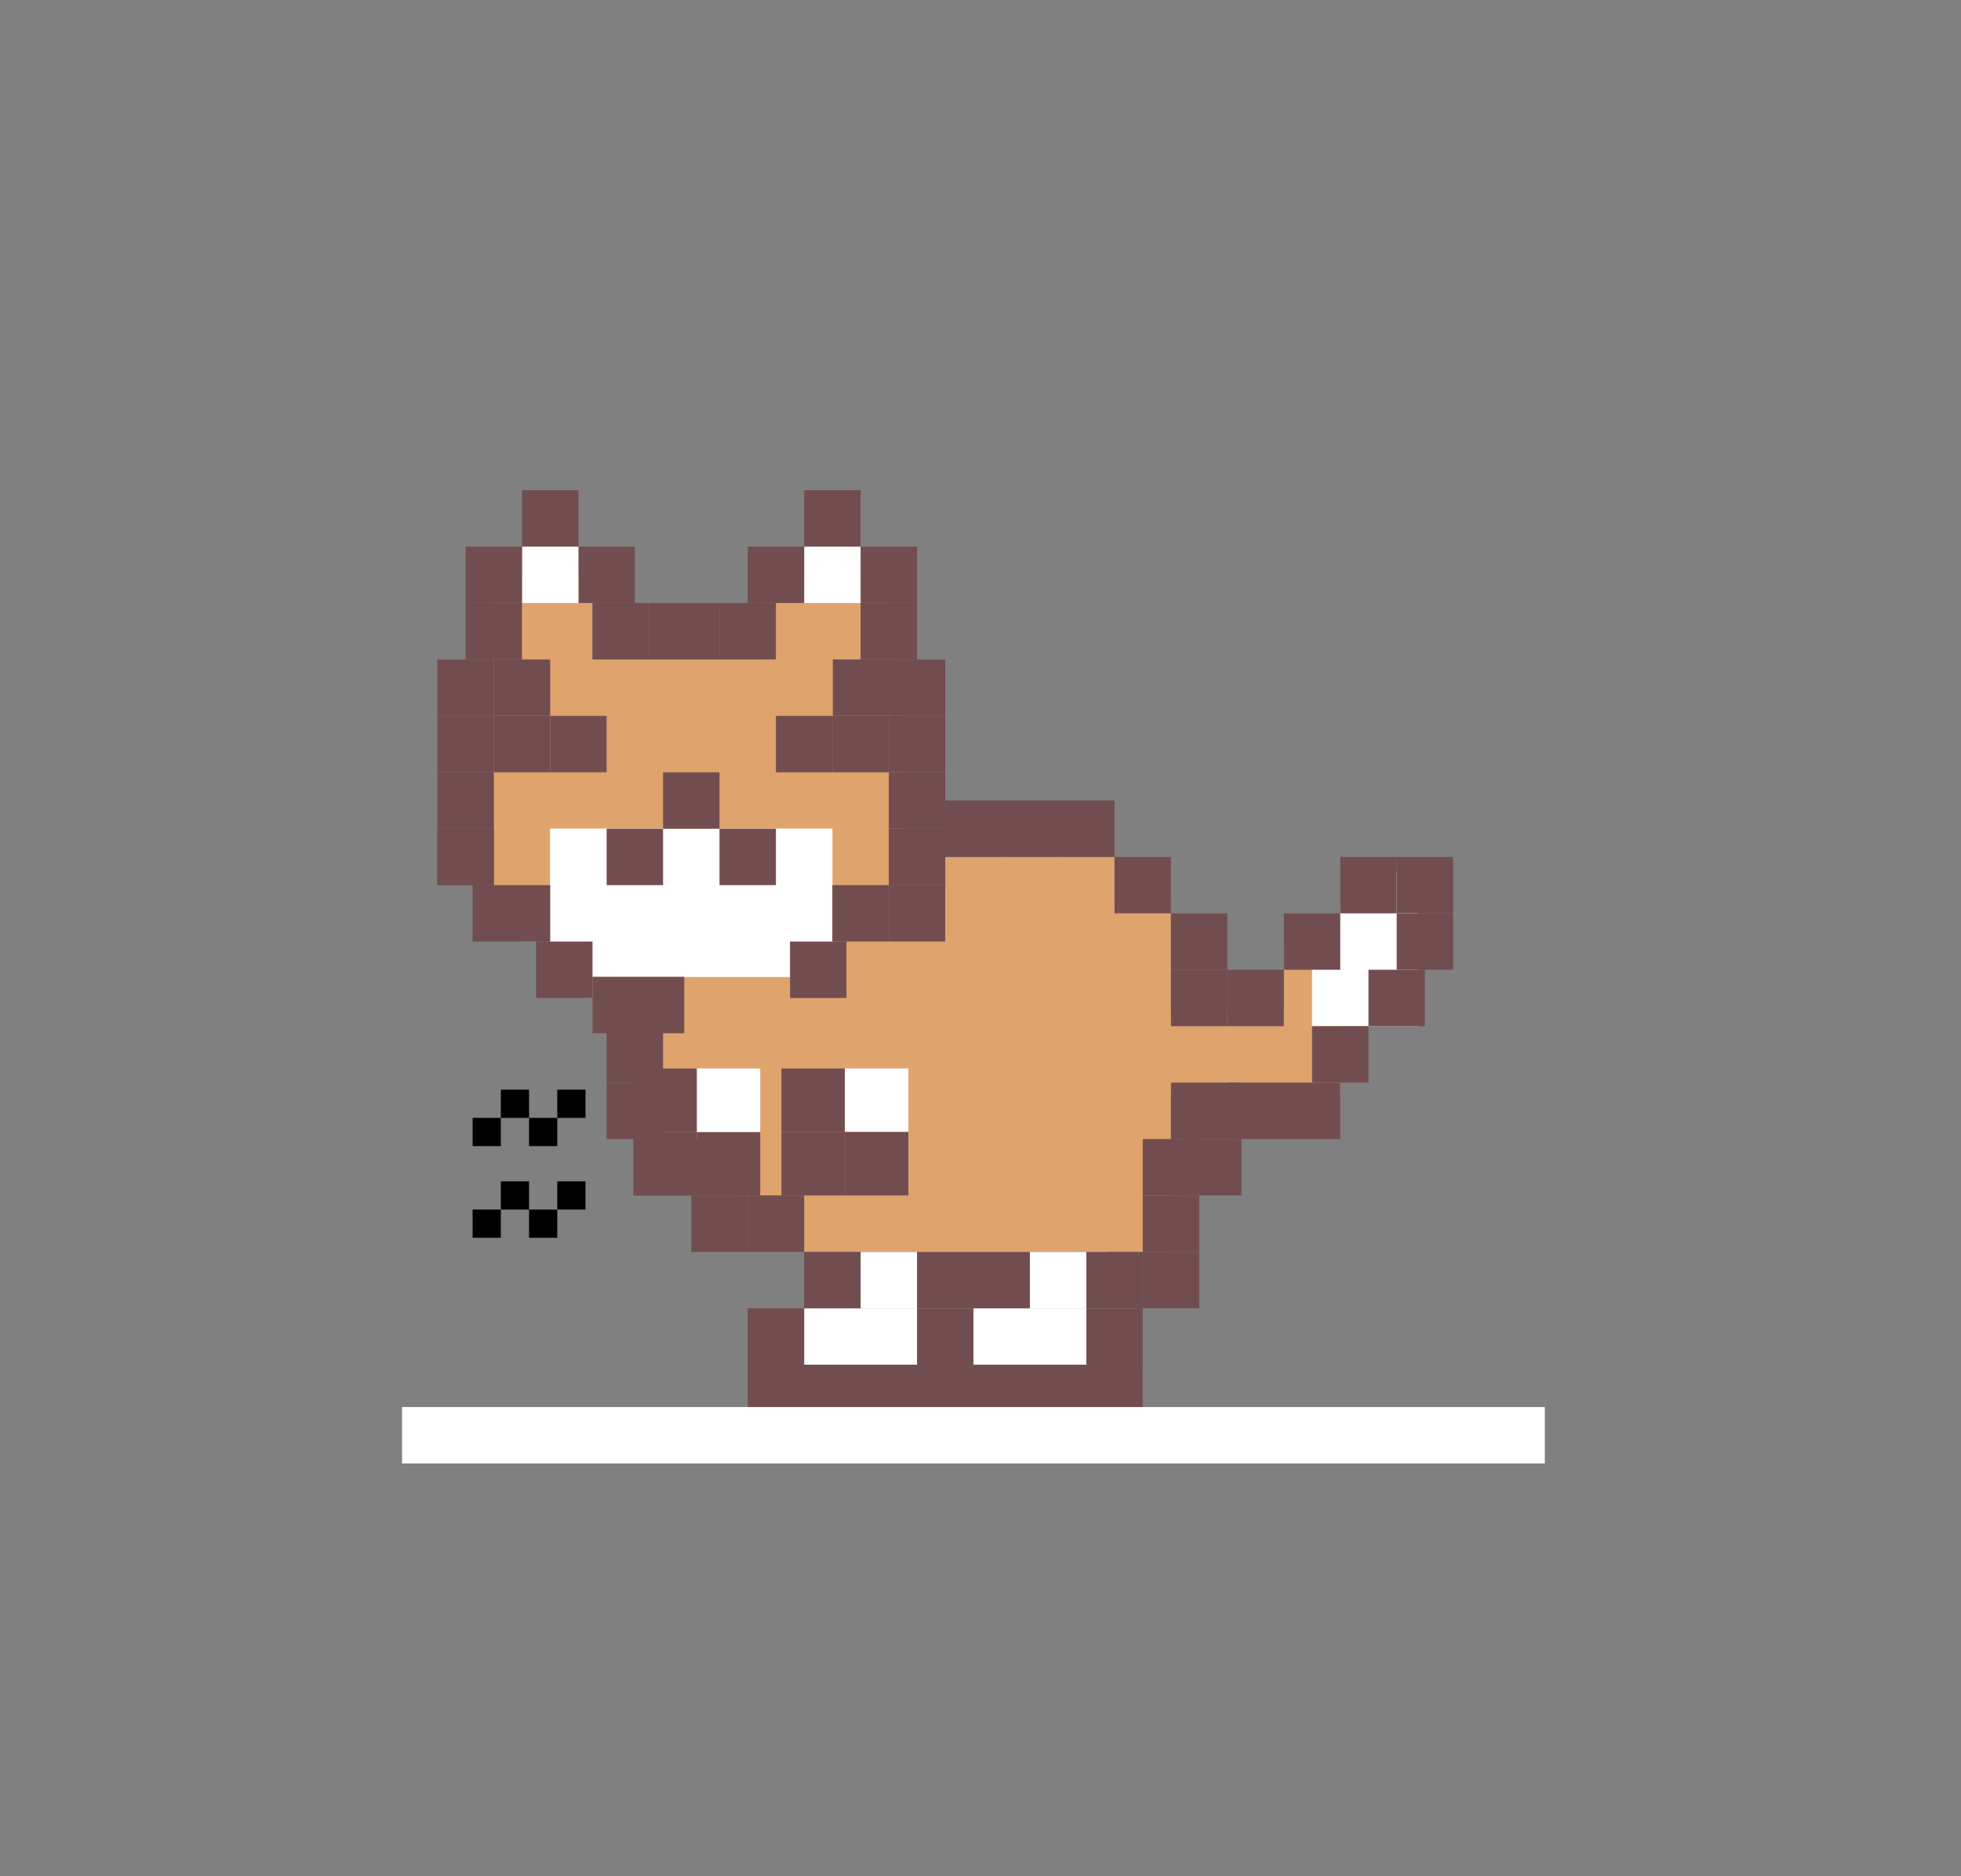 <svg width="278" height="266" viewBox="0 0 278 266" fill="none" xmlns="http://www.w3.org/2000/svg">
<rect x="0" y="0" width="278" height="266" fill="#808080" stroke="none"/>
<rect x="114" y="185.5" width="47" height="8" fill="white"/>
<rect x="122" y="177.5" width="35" height="8" fill="white"/>
<path fill-rule="evenodd" clip-rule="evenodd" d="M70 81.5H84V93.5H108V81.5H126V93.5H128V121.5H158V127.5H166V143.5H182V133.5H190V128.5H198V138.5H194V145.5H190V155.5H166V177.5H158H152H114V169.5H104V166.5H92V141.5H83V133.5H74V129.5H70V81.5Z" fill="#DFA46D"/>
<rect x="78" y="117.5" width="40" height="21" fill="white"/>
<rect x="78" y="117.5" width="40" height="21" fill="white"/>
<path d="M190 129.5L193.5 123.5H201V145.5H186V134.5L190 129.5Z" fill="white"/>
<rect x="74" y="69.5" width="8" height="8" fill="#724D50"/>
<rect x="82" y="77.5" width="8" height="8" fill="#724D50"/>
<rect x="74" y="77.5" width="8" height="8" fill="white"/>
<rect x="66" y="77.5" width="8" height="8" fill="#724D50"/>
<rect x="114" y="69.5" width="8" height="8" fill="#724D50"/>
<rect x="122" y="77.5" width="8" height="8" fill="#724D50"/>
<rect x="114" y="77.5" width="8" height="8" fill="white"/>
<rect x="122" y="85.5" width="8" height="8" fill="#724D50"/>
<rect x="66" y="85.5" width="8" height="8" fill="#724D50"/>
<rect x="106" y="77.5" width="8" height="8" fill="#724D50"/>
<rect x="118" y="125.5" width="8" height="8" fill="#724D50"/>
<rect x="126" y="125.5" width="8" height="8" fill="#724D50"/>
<rect x="70" y="93.5" width="8" height="8" fill="#724D50"/>
<rect x="62" y="93.5" width="8" height="8" fill="#724D50"/>
<rect x="126" y="101.5" width="8" height="8" fill="#724D50"/>
<rect x="62" y="101.5" width="8" height="8" fill="#724D50"/>
<rect x="126" y="109.5" width="8" height="8" fill="#724D50"/>
<rect x="62" y="109.5" width="8" height="8" fill="#724D50"/>
<rect x="62" y="117.5" width="8" height="8" fill="#724D50"/>
<rect x="126" y="117.5" width="8" height="8" fill="#724D50"/>
<rect x="126" y="117.5" width="8" height="8" fill="#724D50"/>
<rect x="142" y="113.5" width="8" height="8" fill="#724D50"/>
<rect x="134" y="113.5" width="8" height="8" fill="#724D50"/>
<rect x="150" y="113.5" width="8" height="8" fill="#724D50"/>
<rect x="158" y="121.5" width="8" height="8" fill="#724D50"/>
<rect x="166" y="129.5" width="8" height="8" fill="#724D50"/>
<rect x="84" y="138.5" width="13" height="8" fill="#724D50"/>
<rect x="112" y="133.5" width="8" height="8" fill="#724D50"/>
<rect x="166" y="137.5" width="8" height="8" fill="#724D50"/>
<rect x="174" y="137.5" width="8" height="8" fill="#724D50"/>
<rect x="182" y="129.5" width="8" height="8" fill="#724D50"/>
<rect x="190" y="121.5" width="8" height="8" fill="#724D50"/>
<rect x="198" y="121.5" width="8" height="8" fill="#724D50"/>
<rect x="194" y="137.5" width="8" height="8" fill="#724D50"/>
<rect x="198" y="129.5" width="8" height="8" fill="#724D50"/>
<rect x="186" y="145.5" width="8" height="8" fill="#724D50"/>
<rect x="174" y="153.5" width="16" height="8" fill="#724D50"/>
<rect x="168" y="161.5" width="8" height="8" fill="#724D50"/>
<rect x="119.778" y="169.5" width="9" height="9" transform="rotate(-180 119.778 169.5)" fill="#724D50"/>
<rect x="119.778" y="160.5" width="9" height="9" transform="rotate(-180 119.778 160.5)" fill="#724D50"/>
<rect x="128.778" y="160.5" width="9" height="9" transform="rotate(-180 128.778 160.5)" fill="white"/>
<rect x="128.778" y="169.5" width="9" height="9" transform="rotate(-180 128.778 169.5)" fill="#724D50"/>
<rect x="86" y="140.5" width="8" height="13" fill="#724D50"/>
<rect x="86" y="153.5" width="8" height="8" fill="#724D50"/>
<rect x="90" y="161.5" width="8" height="8" fill="#724D50"/>
<rect x="166" y="153.5" width="10" height="8" fill="#724D50"/>
<rect x="162" y="161.5" width="8" height="8" fill="#724D50"/>
<rect x="162" y="169.5" width="8" height="8" fill="#724D50"/>
<rect x="162" y="177.5" width="8" height="8" fill="#724D50"/>
<rect x="154" y="177.5" width="8" height="8" fill="#724D50"/>
<rect x="154" y="185.5" width="8" height="8" fill="#724D50"/>
<rect x="138" y="177.5" width="8" height="8" fill="#724D50"/>
<rect x="130" y="185.5" width="8" height="8" fill="#724D50"/>
<rect x="114" y="177.5" width="8" height="8" fill="#724D50"/>
<rect x="106" y="185.5" width="8" height="8" fill="#724D50"/>
<rect x="106" y="193.5" width="56" height="6" fill="#724D50"/>
<rect x="130" y="177.5" width="8" height="8" fill="#724D50"/>
<rect x="98" y="161.5" width="8" height="8" fill="#724D50"/>
<rect x="106" y="169.5" width="8" height="8" fill="#724D50"/>
<rect x="98" y="169.5" width="8" height="8" fill="#724D50"/>
<rect x="62" y="117.5" width="8" height="8" fill="#724D50"/>
<rect x="67" y="125.5" width="11" height="8" fill="#724D50"/>
<rect x="92" y="85.5" width="10" height="8" fill="#724D50"/>
<rect x="102" y="85.5" width="8" height="8" fill="#724D50"/>
<rect x="118.06" y="93.5" width="8" height="8" fill="#724D50"/>
<rect x="126" y="93.5" width="8" height="8" fill="#724D50"/>
<rect x="110" y="101.5" width="8" height="8" fill="#724D50"/>
<rect x="118" y="101.5" width="8" height="8" fill="#724D50"/>
<rect x="70" y="101.5" width="8" height="8" fill="#724D50"/>
<rect x="78" y="101.5" width="8" height="8" fill="#724D50"/>
<rect x="86" y="117.5" width="8" height="8" fill="#724D50"/>
<rect x="102" y="117.5" width="8" height="8" fill="#724D50"/>
<rect x="94" y="109.5" width="8" height="8" fill="#724D50"/>
<rect x="84" y="85.5" width="8" height="8" fill="#724D50"/>
<rect x="76" y="133.5" width="8" height="8" fill="#724D50"/>
<rect x="107.778" y="169.5" width="9" height="9" transform="rotate(-180 107.778 169.5)" fill="#724D50"/>
<rect x="107.778" y="160.5" width="9" height="9" transform="rotate(-180 107.778 160.5)" fill="white"/>
<rect x="98.778" y="169.5" width="9" height="9" transform="rotate(-180 98.778 169.5)" fill="#724D50"/>
<rect x="98.778" y="160.5" width="9" height="9" transform="rotate(-180 98.778 160.5)" fill="#724D50"/>
<rect x="67" y="158.5" width="4" height="4" fill="black"/>
<rect x="67" y="171.5" width="4" height="4" fill="black"/>
<rect x="71" y="154.5" width="4" height="4" fill="black"/>
<rect x="71" y="167.5" width="4" height="4" fill="black"/>
<rect x="75" y="158.5" width="4" height="4" fill="black"/>
<rect x="75" y="171.5" width="4" height="4" fill="black"/>
<rect x="79" y="154.5" width="4" height="4" fill="black"/>
<rect x="79" y="167.5" width="4" height="4" fill="black"/>
<path fill-rule="evenodd" clip-rule="evenodd" d="M57 199.5L219 199.5V207.5L57 207.5V199.5Z" fill="white"/>
</svg>
